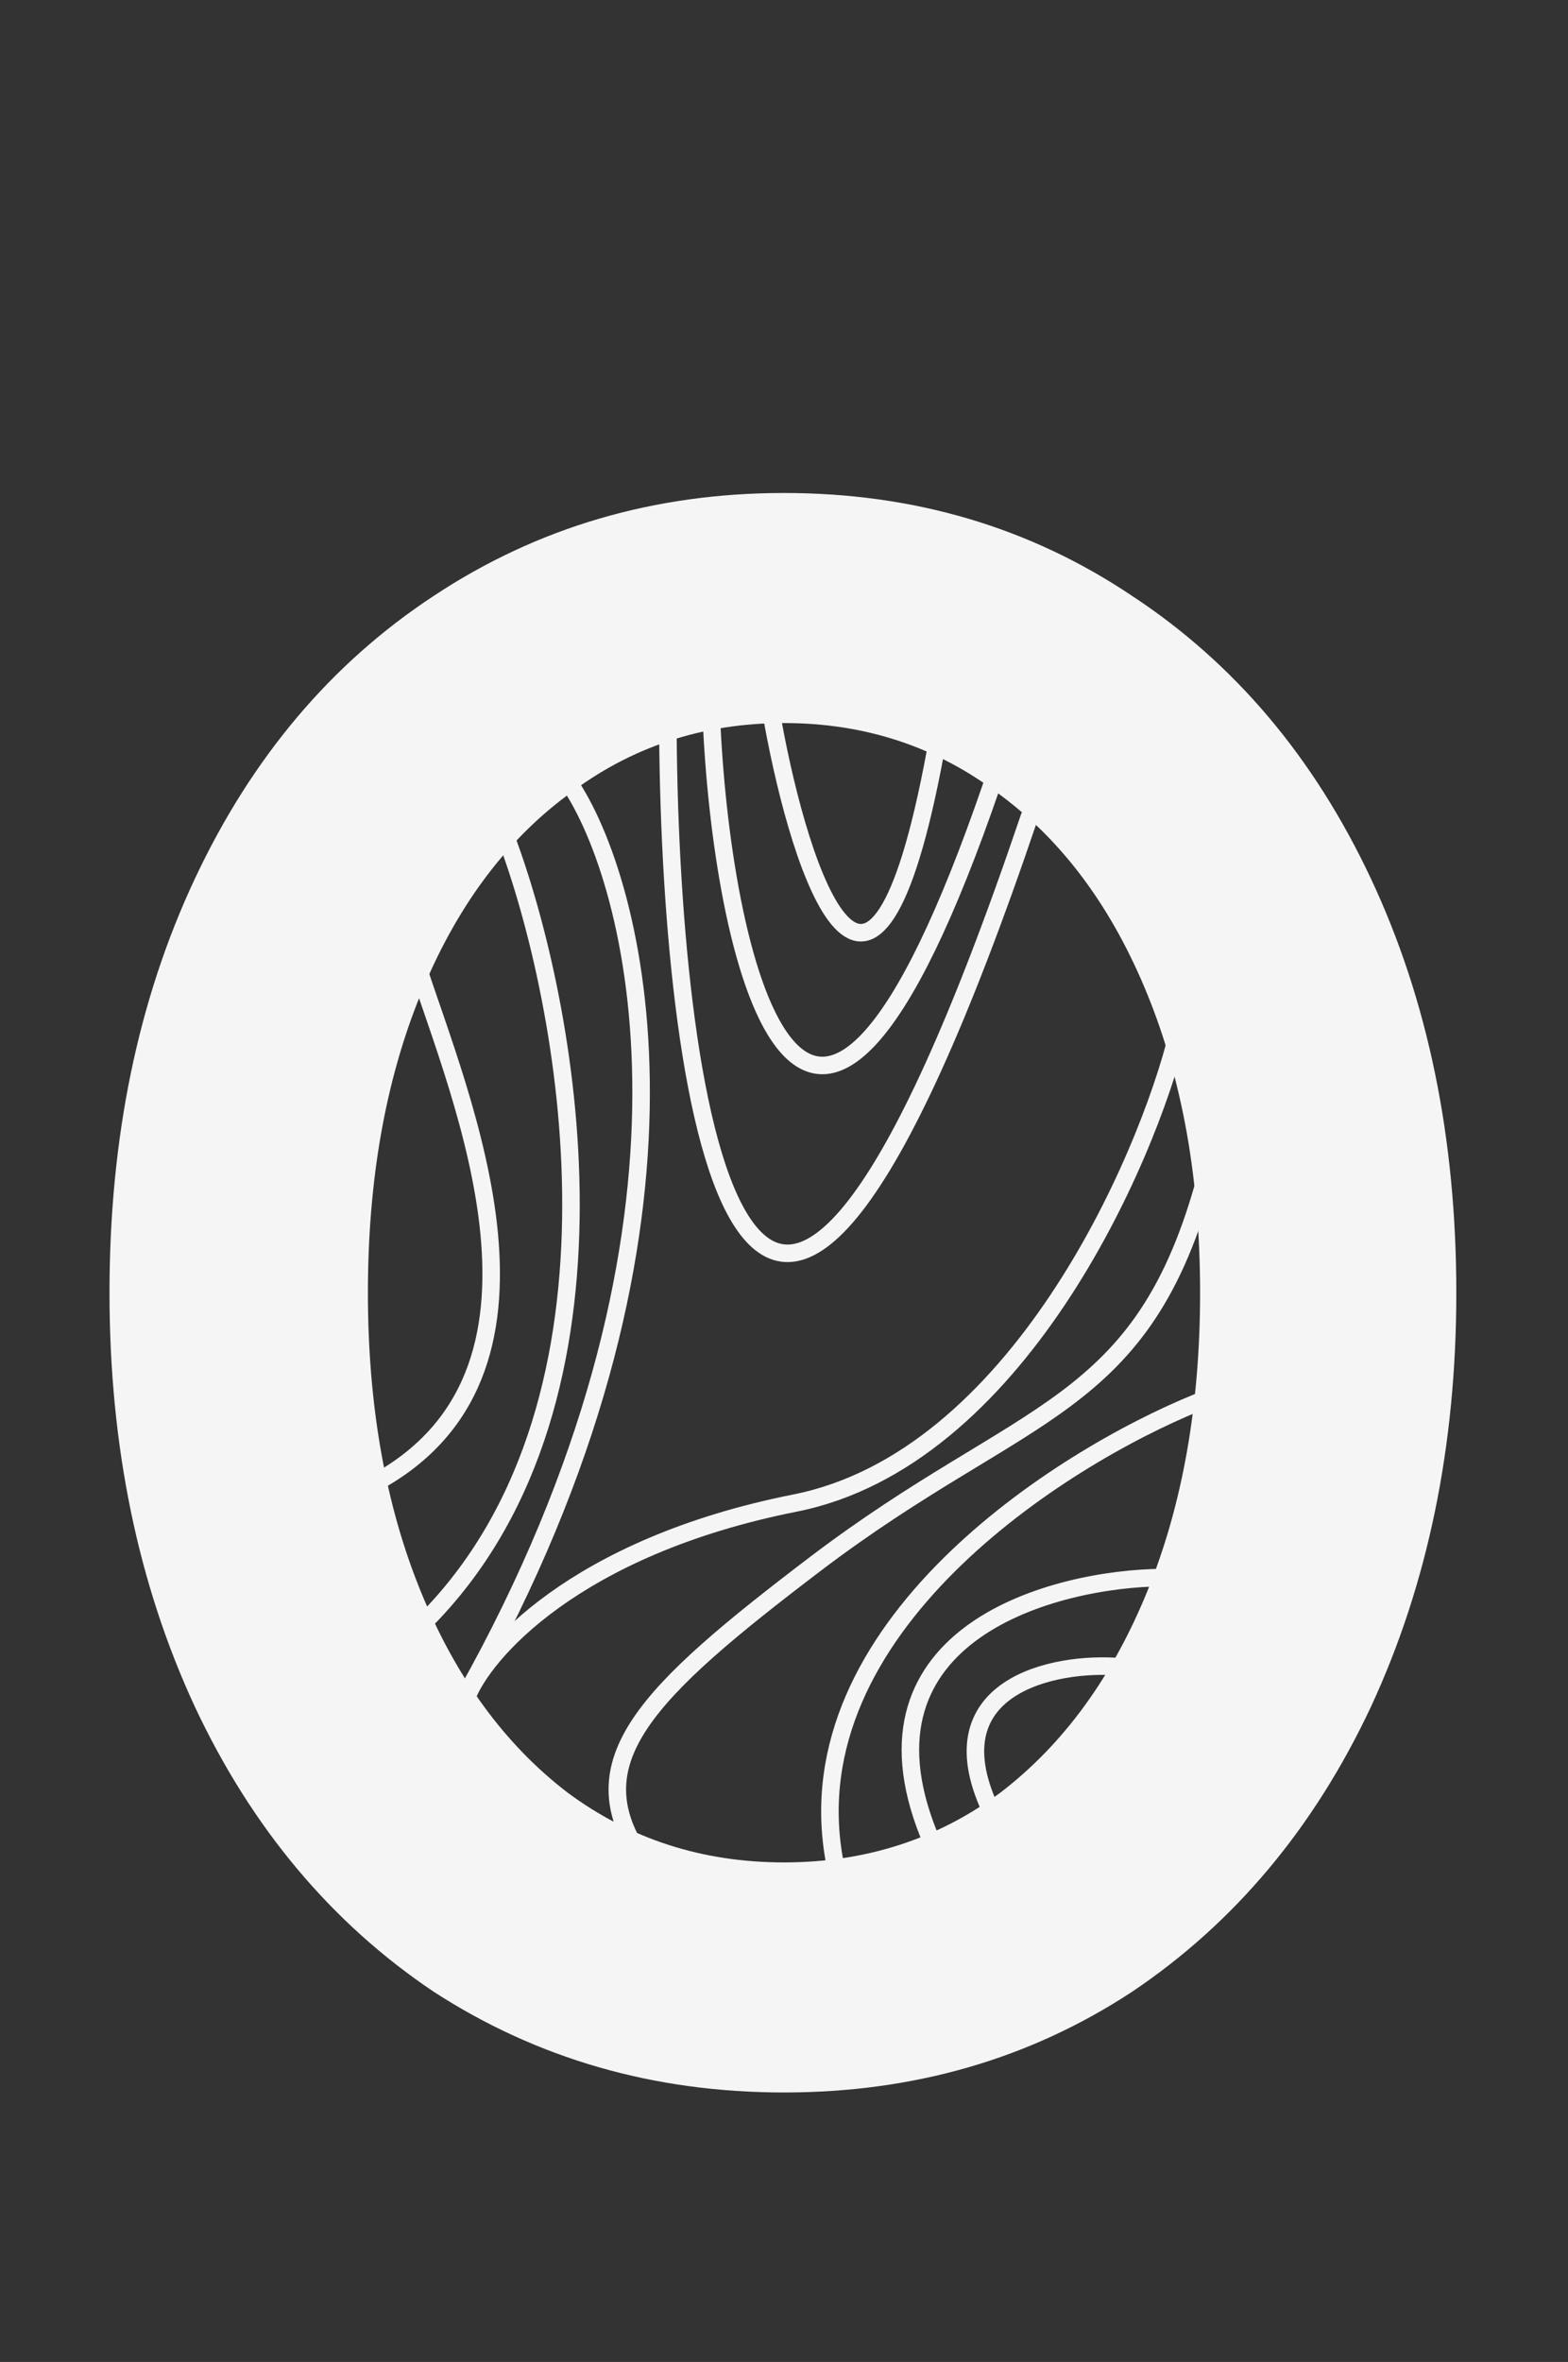 <svg xmlns="http://www.w3.org/2000/svg" width="358" height="539" fill="none" xmlns:v="https://vecta.io/nano">
<rect width="100%" height="100%" fill="#333333" stroke="none"/>
<path d="M179 477.5c-29.667 0-56.333-7.667-80-23-23.333-15.667-41.5-37.333-54.5-65C31.5 361.5 25 330 25 295c0-35.333 6.5-66.833 19.5-94.5S75.667 151.333 99 136c23.667-15.667 50.333-23.5 80-23.5s56.167 7.833 79.5 23.5c23.333 15.333 41.5 36.833 54.5 64.5s19.5 59.167 19.5 94.5c0 35-6.5 66.5-19.5 94.5-13 27.667-31.167 49.333-54.5 65-23.333 15.333-49.833 23-79.5 23zm0-52.5c18.667 0 35.167-5.333 49.5-16 14.333-11 25.5-26.333 33.5-46s12-42.333 12-68-4-48.333-12-68-19.167-34.833-33.5-45.5c-14.333-11-30.833-16.5-49.5-16.5s-35.167 5.5-49.5 16.5C115.167 192.167 104 207.333 96 227s-12 42.333-12 68 4 48.333 12 68 19.167 35 33.5 46c14.333 10.667 30.833 16 49.5 16z" fill="#f5f5f5"/>
<g stroke="#f5f5f5" stroke-width="4" stroke-linecap="round">
<path d="M106.5 387.5c3.667-10 24.6-34.5 75-44.5s80.167-77.5 87.5-107.5m-106.5-70c2.667 55.333 22 135.9 64 13.5m-50-14c6.333 34.5 22.6 84.2 37 7"/>
<path d="M130.5 179.5c15.833 24.5 34.4 103-24 207m9-195.5c14.167 37.5 31.3 127.6-17.5 178m-3-149.5c10 31 38 94.5-10.5 119.5m68-171c.667 84 18.5 207.7 82.5 18.5M273.5 320c-31.666 12.833-92.6 51.7-83 104.5m75-64.5c-24.5.167-71.901 12.5-53.501 58.5m45-38c-13.833-1.667-43.5 3-31.5 31M146.5 424c-15-22 1.1-37.8 39.5-67 48-36.5 75-34.5 89.5-89"/></g>
</svg>